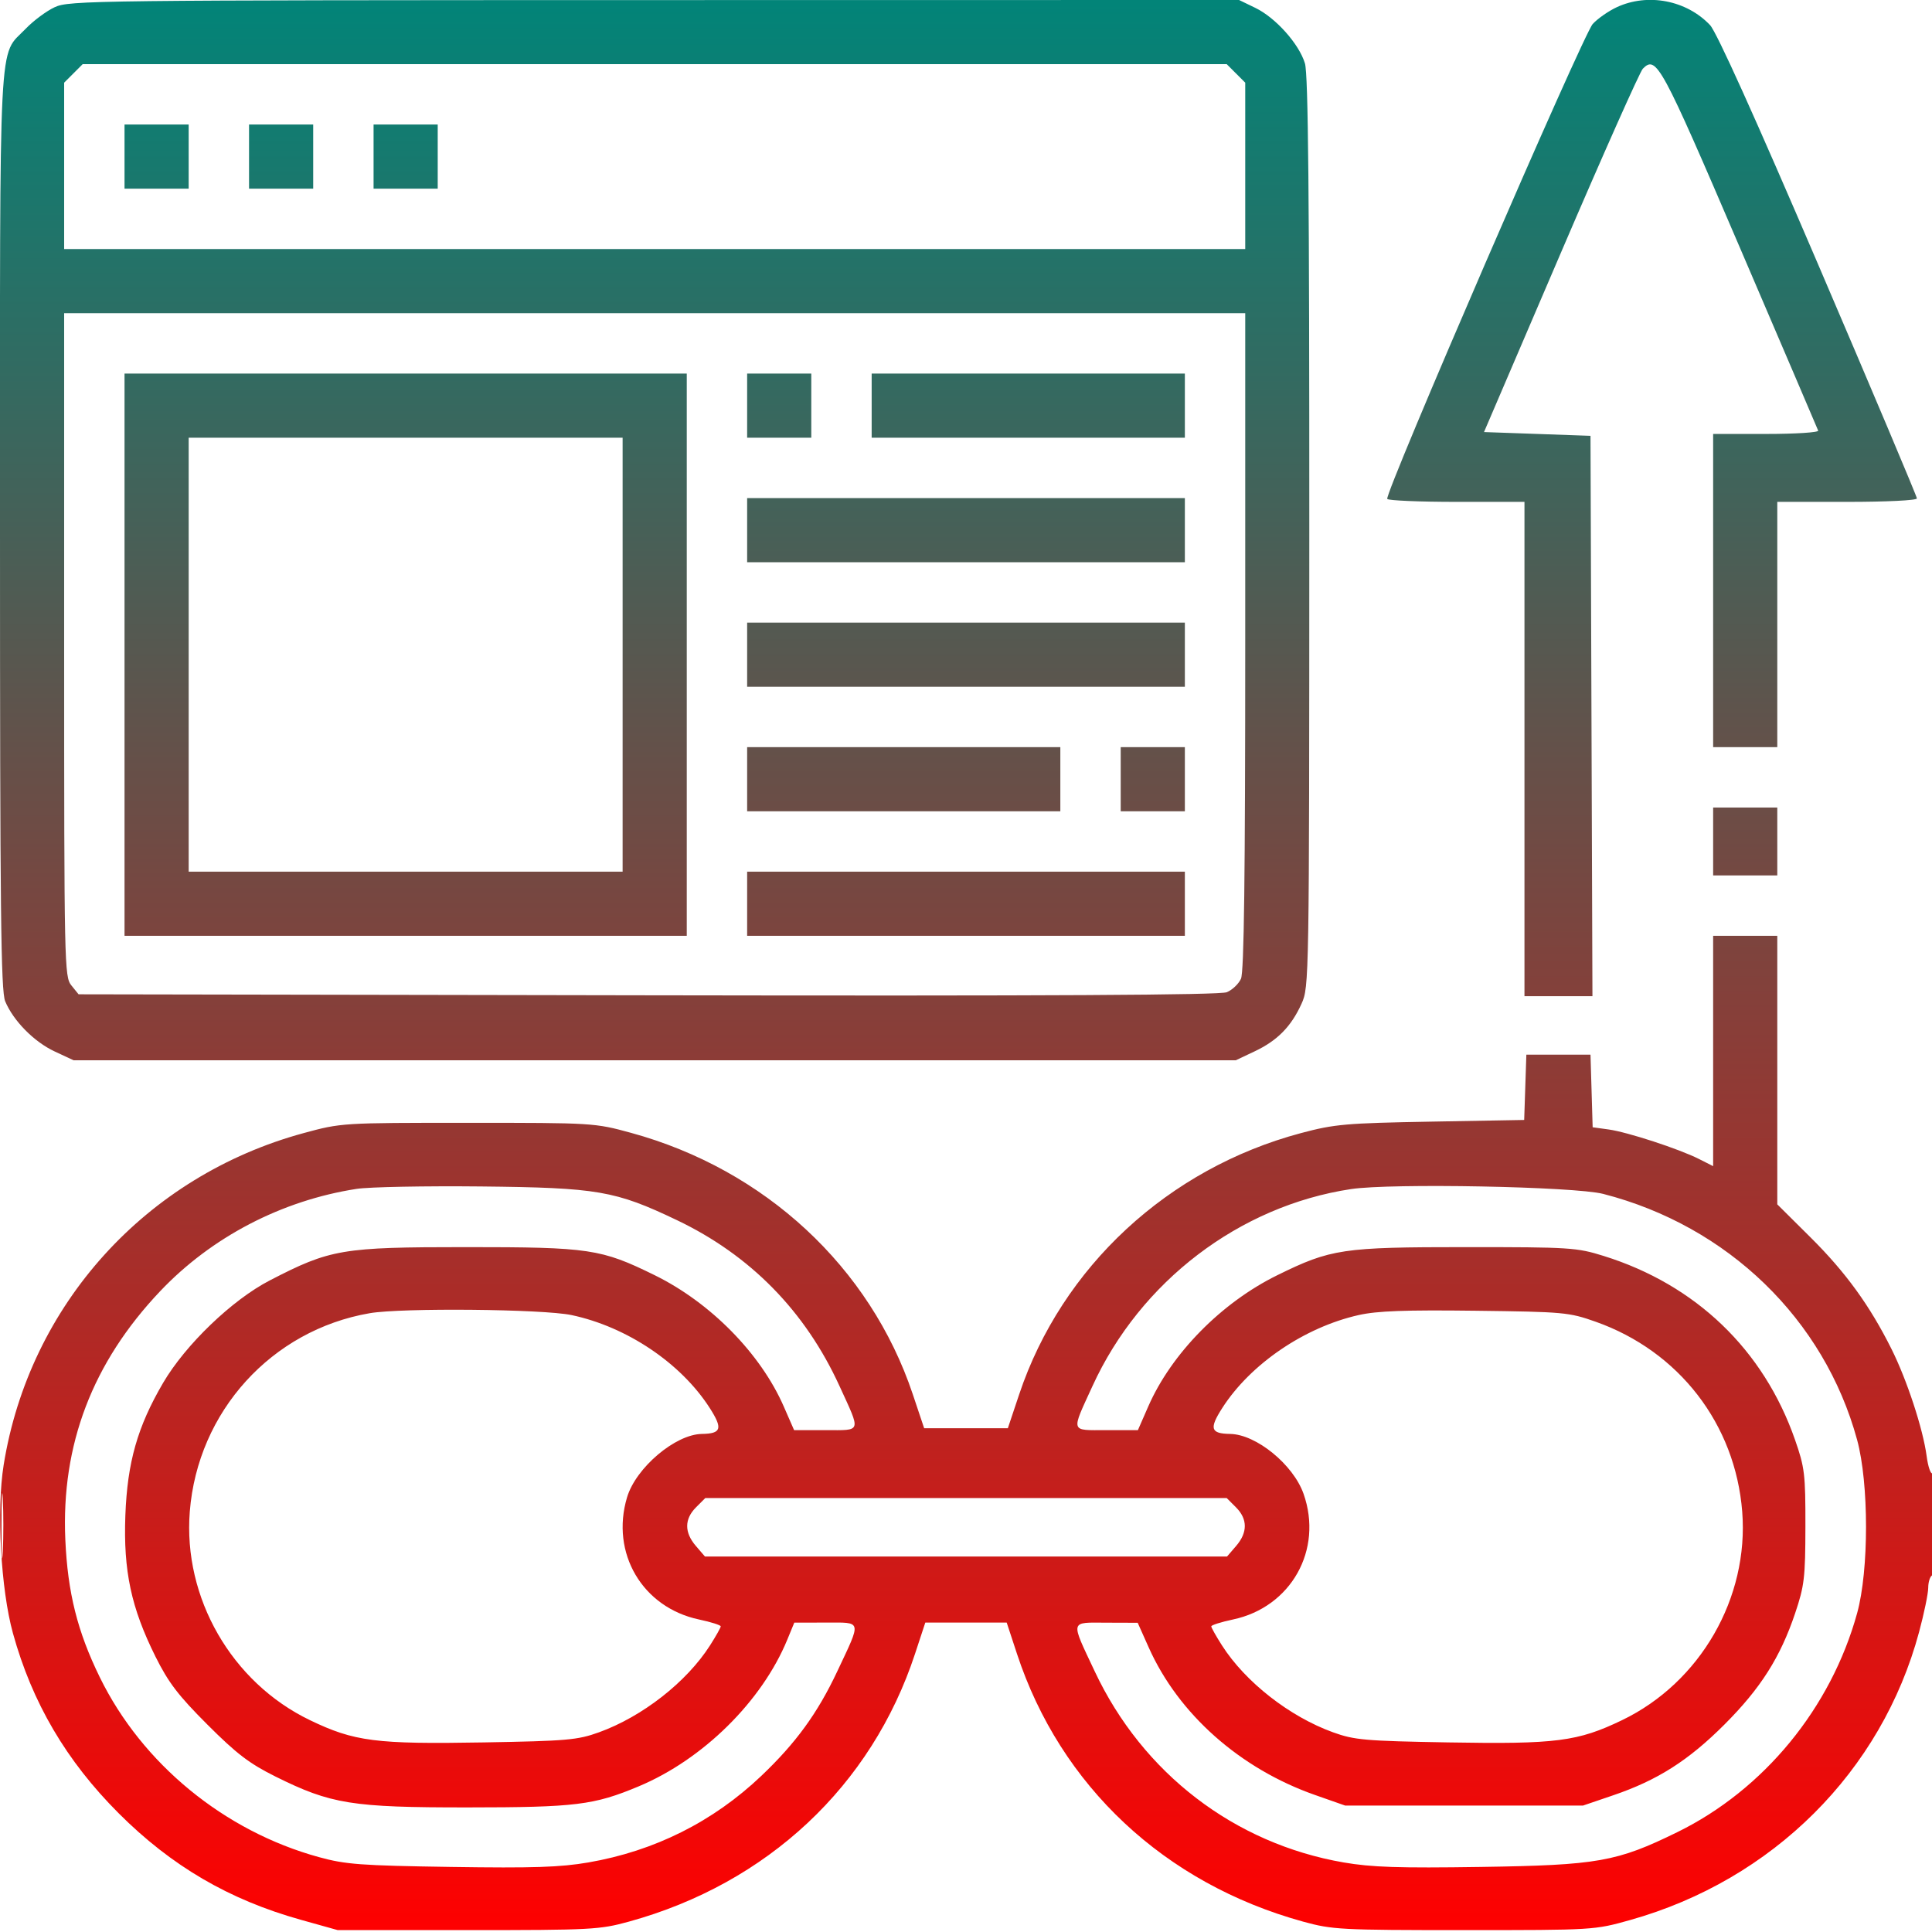 <svg xmlns="http://www.w3.org/2000/svg" viewBox="0 0 512 512" version="1.1"><defs><linearGradient id="gradientColor" x1="0%" y1="0%" x2="0%" y2="100%"><stop offset="0%" style="stop-color:rgb(0, 133, 121);stop-opacity:1" /><stop offset="100%" style="stop-color:rgb(255, 0, 0);stop-opacity:1" /></linearGradient></defs><path d="M 14.500 1.903 C 12.300 2.925, 8.834 5.503, 6.799 7.631 C -0.502 15.263, -0 5.449, 0 140.500 C 0 241.379, 0.234 262.624, 1.375 265.355 C 3.540 270.537, 9.038 276.109, 14.493 278.649 L 19.500 280.980 173.500 280.980 L 327.500 280.980 332.500 278.617 C 338.509 275.776, 342.184 272.043, 344.919 266 C 346.932 261.554, 346.956 260.065, 346.978 141.116 C 346.994 51.684, 346.698 19.723, 345.824 16.807 C 344.280 11.654, 338.062 4.692, 332.673 2.084 L 328.369 -0 173.434 0.022 C 24.549 0.043, 18.344 0.116, 14.500 1.903 M 428.500 1.890 C 426.300 2.905, 423.418 4.911, 422.096 6.347 C 419.514 9.150, 366.831 130.918, 367.636 132.220 C 367.901 132.649, 376.191 133, 386.059 133 L 404 133 404 198.500 L 404 264 413.006 264 L 422.013 264 421.756 189.750 L 421.500 115.500 407.389 115 L 393.278 114.500 413.622 67.052 C 424.812 40.956, 434.599 18.972, 435.372 18.199 C 438.958 14.613, 440.154 16.819, 461.087 65.629 C 472.314 91.808, 481.650 113.626, 481.833 114.114 C 482.017 114.603, 475.851 115, 468.083 115 L 454 115 454 156.500 L 454 198 462.500 198 L 471 198 471 165.500 L 471 133 489.500 133 C 500.021 133, 508 132.605, 508 132.085 C 508 131.582, 496.271 103.794, 481.936 70.335 C 465.157 31.172, 454.916 8.488, 453.186 6.658 C 446.956 0.068, 436.728 -1.907, 428.500 1.890 M 19.455 19.455 L 17 21.909 17 43.955 L 17 66 173.500 66 L 330 66 330 43.955 L 330 21.909 327.545 19.455 L 325.091 17 173.500 17 L 21.909 17 19.455 19.455 M 33 41.500 L 33 50 41.500 50 L 50 50 50 41.500 L 50 33 41.500 33 L 33 33 33 41.500 M 66 41.500 L 66 50 74.500 50 L 83 50 83 41.500 L 83 33 74.500 33 L 66 33 66 41.500 M 99 41.500 L 99 50 107.500 50 L 116 50 116 41.500 L 116 33 107.500 33 L 99 33 99 41.500 M 17 170.889 C 17 255.933, 17.062 258.855, 18.912 261.139 L 20.823 263.500 171.662 263.763 C 278.035 263.949, 323.272 263.708, 325.120 262.946 C 326.561 262.351, 328.249 260.749, 328.870 259.385 C 329.682 257.603, 330 232.448, 330 169.953 L 330 83 173.500 83 L 17 83 17 170.889 M 33 173.500 L 33 248 107.500 248 L 182 248 182 173.500 L 182 99 107.500 99 L 33 99 33 173.500 M 198 107.500 L 198 116 206.500 116 L 215 116 215 107.500 L 215 99 206.500 99 L 198 99 198 107.500 M 231 107.500 L 231 116 272.500 116 L 314 116 314 107.500 L 314 99 272.500 99 L 231 99 231 107.500 M 50 173.500 L 50 231 107.500 231 L 165 231 165 173.500 L 165 116 107.500 116 L 50 116 50 173.500 M 198 140.500 L 198 149 256 149 L 314 149 314 140.500 L 314 132 256 132 L 198 132 198 140.500 M 198 173.500 L 198 182 256 182 L 314 182 314 173.500 L 314 165 256 165 L 198 165 198 173.500 M 198 206.500 L 198 215 239.500 215 L 281 215 281 206.500 L 281 198 239.500 198 L 198 198 198 206.500 M 297 206.500 L 297 215 305.500 215 L 314 215 314 206.500 L 314 198 305.500 198 L 297 198 297 206.500 M 454 223 L 454 232 462.500 232 L 471 232 471 223 L 471 214 462.500 214 L 454 214 454 223 M 198 239.500 L 198 248 256 248 L 314 248 314 239.500 L 314 231 256 231 L 198 231 198 239.500 M 454 278.520 L 454 309.041 450.250 307.146 C 444.965 304.475, 431.293 300.010, 426.285 299.319 L 422.069 298.738 421.785 289.119 L 421.500 279.500 413 279.500 L 404.500 279.500 404.213 288.149 L 403.925 296.799 379.213 297.244 C 356.615 297.651, 353.669 297.911, 344.794 300.276 C 309.563 309.665, 281.398 335.768, 270.101 369.500 L 267.087 378.500 256 378.500 L 244.913 378.500 241.899 369.500 C 230.611 335.796, 202.713 309.915, 167.206 300.209 C 157.603 297.584, 157.143 297.556, 124 297.556 C 90.675 297.556, 90.448 297.570, 80.500 300.273 C 38.658 311.640, 7.766 345.816, 0.965 388.264 C -0.941 400.158, 0.219 421.197, 3.420 432.794 C 8.505 451.218, 17.568 466.652, 31.458 480.542 C 45.442 494.526, 60.698 503.447, 79.728 508.768 L 89.500 511.500 124 511.500 C 156.703 511.500, 158.926 511.383, 166.677 509.247 C 203.383 499.135, 230.974 473.301, 242.501 438.250 L 245.214 430 256 430 L 266.786 430 269.499 438.250 C 281.026 473.301, 308.617 499.135, 345.323 509.247 C 353.074 511.383, 355.297 511.500, 388 511.500 C 422.343 511.500, 422.543 511.488, 432 508.831 C 469.795 498.212, 498.645 469.454, 508.576 432.500 C 509.907 427.550, 510.996 422.289, 510.997 420.809 C 510.999 419.329, 511.450 417.840, 512 417.500 C 512.587 417.137, 513 411.303, 513 403.382 C 513 395.938, 512.608 390.124, 512.126 390.422 C 511.646 390.719, 510.949 388.676, 510.579 385.882 C 509.624 378.683, 505.365 365.703, 501.266 357.500 C 495.499 345.958, 489.134 337.181, 479.821 327.930 L 471 319.168 471 283.584 L 471 248 462.500 248 L 454 248 454 278.520 M 94.539 315.061 C 74.669 318.127, 56.073 327.810, 42.432 342.194 C 24.503 361.099, 16.196 382.859, 17.310 408 C 17.933 422.066, 20.514 432.372, 26.451 444.500 C 37.668 467.416, 59.402 485.257, 84.500 492.152 C 91.594 494.101, 95.566 494.396, 119.584 494.757 C 141.285 495.083, 148.507 494.846, 155.923 493.567 C 173.462 490.540, 188.952 482.789, 201.742 470.640 C 210.922 461.920, 216.676 454.004, 221.885 442.928 C 228.363 429.157, 228.563 429.999, 218.817 430.004 L 210.500 430.007 208.653 434.499 C 201.933 450.840, 186.320 466.258, 169.256 473.405 C 157.386 478.377, 152.572 478.969, 123.910 478.985 C 93.259 479.002, 87.691 478.107, 73 470.800 C 66.090 467.363, 62.716 464.788, 54.964 457.036 C 47.217 449.289, 44.634 445.905, 41.196 439 C 34.751 426.056, 32.671 416.296, 33.222 401.577 C 33.747 387.523, 36.437 378.078, 43.212 366.500 C 49.138 356.372, 61.516 344.479, 71.500 339.320 C 87.577 331.013, 90.599 330.500, 123.500 330.500 C 156.237 330.500, 159.280 330.953, 173.500 337.942 C 188.325 345.229, 201.569 358.703, 207.712 372.750 L 210.445 379 218.790 379 C 228.460 379, 228.201 379.823, 222.474 367.308 C 213.395 347.464, 198.853 332.635, 179.354 323.334 C 163.028 315.546, 158.380 314.748, 127.500 314.424 C 112.650 314.269, 97.818 314.555, 94.539 315.061 M 358.039 315.118 C 328.474 319.575, 302.213 339.579, 289.526 367.308 C 283.799 379.823, 283.540 379, 293.210 379 L 301.555 379 304.288 372.750 C 310.431 358.703, 323.675 345.229, 338.500 337.942 C 352.720 330.953, 355.763 330.500, 388.500 330.500 C 416.115 330.500, 417.858 330.612, 425 332.843 C 449.429 340.475, 467.361 357.691, 475.680 381.500 C 478.266 388.902, 478.473 390.621, 478.452 404.500 C 478.432 418.097, 478.178 420.248, 475.740 427.500 C 471.805 439.206, 466.588 447.423, 457.006 457.006 C 447.452 466.559, 439.260 471.771, 427.500 475.776 L 419.500 478.500 388 478.500 L 356.500 478.500 348.500 475.692 C 328.618 468.714, 312.317 454.261, 304.435 436.623 L 301.500 430.054 293.183 430.027 C 283.436 429.995, 283.636 429.154, 290.115 442.928 C 302.809 469.916, 327.102 488.566, 356.077 493.567 C 363.493 494.846, 370.715 495.083, 392.416 494.757 C 423.447 494.291, 428.464 493.403, 444.500 485.543 C 467.452 474.294, 485.225 452.649, 492.161 427.500 C 495.305 416.099, 495.299 393.109, 492.148 381.554 C 483.443 349.626, 457.889 324.878, 424.871 316.397 C 417.268 314.444, 368.680 313.514, 358.039 315.118 M 98 348.009 C 71.968 352.488, 52.395 374.060, 50.297 400.583 C 48.488 423.450, 61.402 445.875, 82.128 455.856 C 93.900 461.526, 99.612 462.258, 128.187 461.758 C 150.260 461.372, 153.073 461.126, 158.723 459.084 C 170.256 454.916, 181.965 445.755, 188.161 436.054 C 189.722 433.609, 191 431.337, 191 431.004 C 191 430.672, 188.412 429.852, 185.250 429.182 C 170.244 426.003, 161.749 411.584, 166.176 396.807 C 168.527 388.960, 178.968 380.112, 186 380.007 C 191.191 379.929, 191.592 378.598, 188.076 373.118 C 180.455 361.243, 166.138 351.618, 151.471 348.511 C 143.904 346.909, 106.443 346.557, 98 348.009 M 360.072 348.503 C 345.704 351.731, 331.397 361.473, 323.924 373.118 C 320.408 378.598, 320.809 379.929, 326 380.007 C 332.899 380.110, 342.723 388.122, 345.457 395.876 C 350.690 410.715, 342.150 425.920, 326.750 429.182 C 323.587 429.852, 321 430.672, 321 431.004 C 321 431.337, 322.278 433.609, 323.839 436.054 C 330.035 445.755, 341.744 454.916, 353.277 459.084 C 358.927 461.126, 361.740 461.372, 383.813 461.758 C 412.388 462.258, 418.100 461.526, 429.872 455.856 C 450.598 445.875, 463.512 423.450, 461.703 400.583 C 459.870 377.413, 444.962 358.095, 422.880 350.276 C 415.811 347.774, 414.468 347.651, 391 347.361 C 372.369 347.132, 364.960 347.405, 360.072 348.503 M 0.395 404.500 C 0.396 412.200, 0.553 415.218, 0.743 411.206 C 0.934 407.195, 0.932 400.895, 0.741 397.206 C 0.549 393.518, 0.393 396.800, 0.395 404.500 M 184.455 399.455 C 181.346 402.563, 181.332 406.111, 184.413 409.694 L 186.827 412.500 256 412.500 L 325.173 412.500 327.587 409.694 C 330.668 406.111, 330.654 402.563, 327.545 399.455 L 325.091 397 256 397 L 186.909 397 184.455 399.455" stroke="none" class="tool_gradient_color" fill="url(#gradientColor)" fill-rule="evenodd"/></svg>